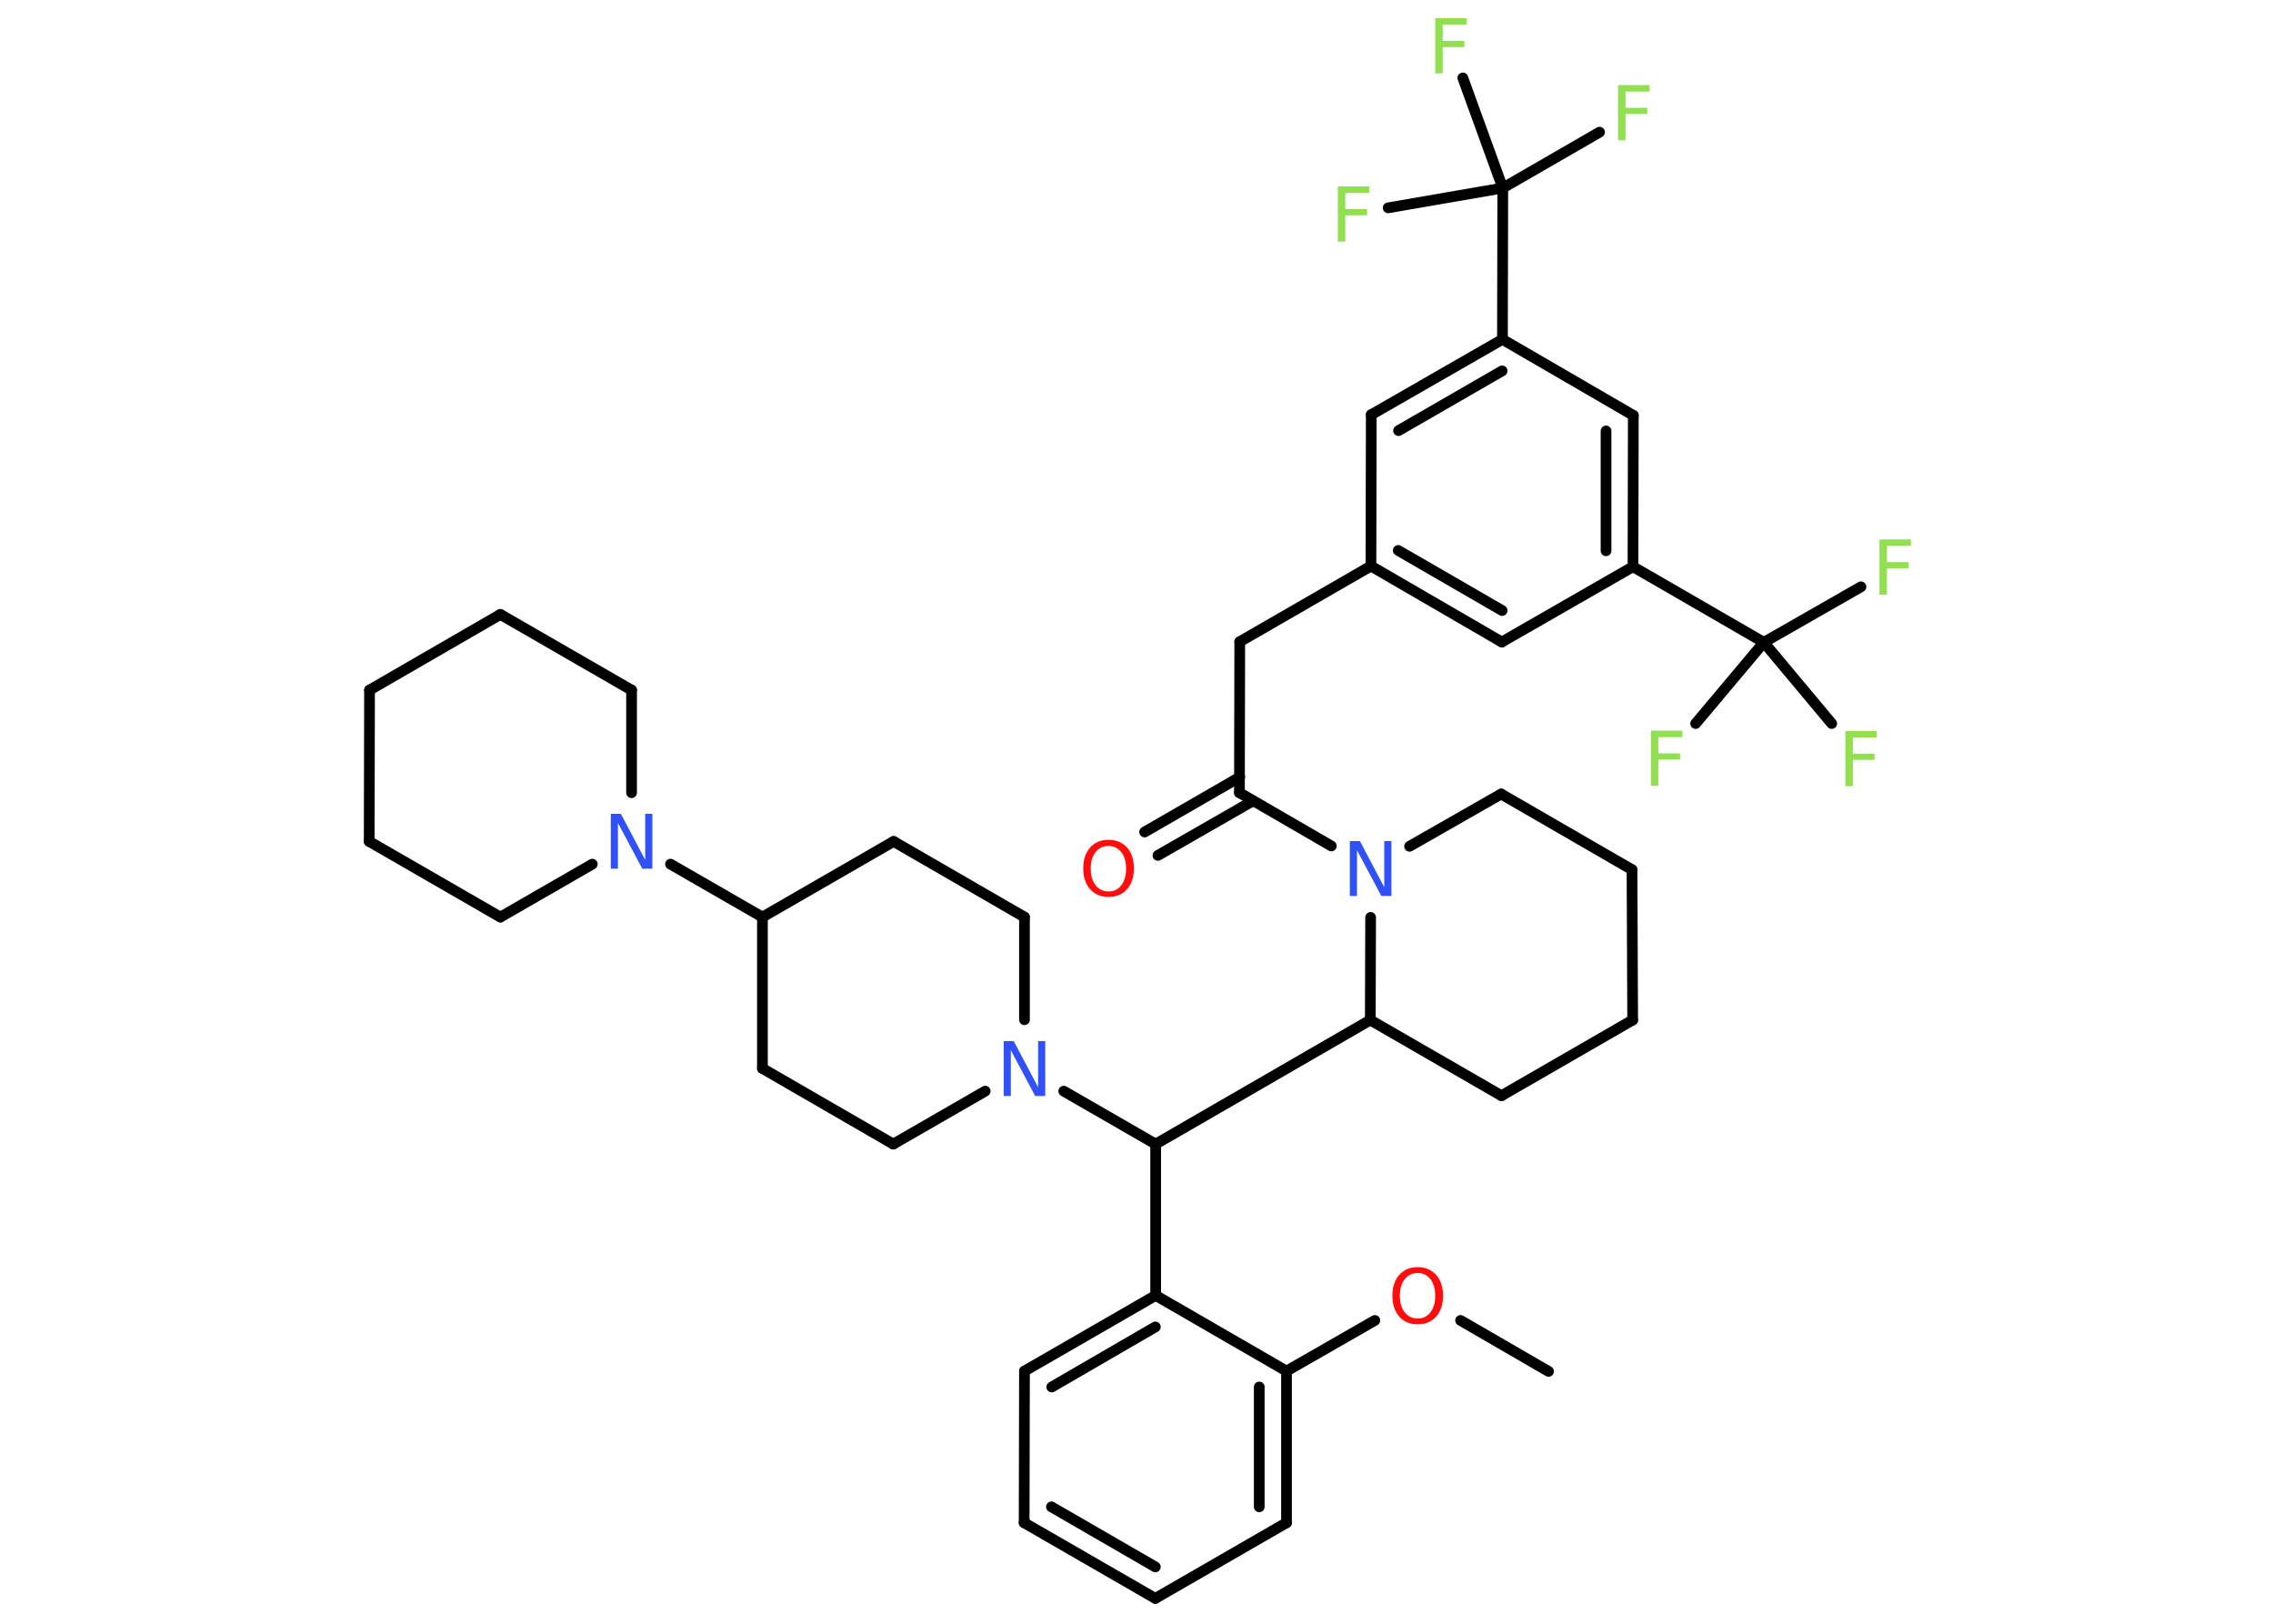 <?xml version='1.0' encoding='UTF-8'?>
<!DOCTYPE svg PUBLIC "-//W3C//DTD SVG 1.1//EN" "http://www.w3.org/Graphics/SVG/1.1/DTD/svg11.dtd">
<svg version='1.2' xmlns='http://www.w3.org/2000/svg' xmlns:xlink='http://www.w3.org/1999/xlink' width='70.0mm' height='50.0mm' viewBox='0 0 70.0 50.0'>
  <desc>Generated by the Chemistry Development Kit (http://github.com/cdk)</desc>
  <g stroke-linecap='round' stroke-linejoin='round' stroke='#000000' stroke-width='.33' fill='#90E050'>
    <rect x='.0' y='.0' width='70.0' height='50.0' fill='#FFFFFF' stroke='none'/>
    <g id='mol1' class='mol'>
      <line id='mol1bnd1' class='bond' x1='47.69' y1='42.23' x2='44.98' y2='40.66'/>
      <line id='mol1bnd2' class='bond' x1='42.34' y1='40.66' x2='39.62' y2='42.22'/>
      <g id='mol1bnd3' class='bond'>
        <line x1='39.62' y1='46.89' x2='39.62' y2='42.22'/>
        <line x1='38.78' y1='46.4' x2='38.78' y2='42.71'/>
      </g>
      <line id='mol1bnd4' class='bond' x1='39.62' y1='46.89' x2='35.58' y2='49.22'/>
      <g id='mol1bnd5' class='bond'>
        <line x1='31.54' y1='46.89' x2='35.58' y2='49.22'/>
        <line x1='32.38' y1='46.4' x2='35.58' y2='48.25'/>
      </g>
      <line id='mol1bnd6' class='bond' x1='31.54' y1='46.89' x2='31.55' y2='42.22'/>
      <g id='mol1bnd7' class='bond'>
        <line x1='35.59' y1='39.89' x2='31.55' y2='42.22'/>
        <line x1='35.58' y1='40.86' x2='32.39' y2='42.71'/>
      </g>
      <line id='mol1bnd8' class='bond' x1='39.62' y1='42.22' x2='35.59' y2='39.89'/>
      <line id='mol1bnd9' class='bond' x1='35.59' y1='39.89' x2='35.59' y2='35.23'/>
      <line id='mol1bnd10' class='bond' x1='35.59' y1='35.23' x2='42.2' y2='31.41'/>
      <line id='mol1bnd11' class='bond' x1='42.2' y1='31.41' x2='46.24' y2='33.74'/>
      <line id='mol1bnd12' class='bond' x1='46.24' y1='33.74' x2='50.28' y2='31.41'/>
      <line id='mol1bnd13' class='bond' x1='50.28' y1='31.41' x2='50.26' y2='26.78'/>
      <line id='mol1bnd14' class='bond' x1='50.26' y1='26.78' x2='46.23' y2='24.45'/>
      <line id='mol1bnd15' class='bond' x1='46.23' y1='24.45' x2='43.41' y2='26.06'/>
      <line id='mol1bnd16' class='bond' x1='42.2' y1='31.41' x2='42.21' y2='28.25'/>
      <line id='mol1bnd17' class='bond' x1='41.0' y1='26.05' x2='38.17' y2='24.41'/>
      <g id='mol1bnd18' class='bond'>
        <line x1='38.59' y1='24.66' x2='35.66' y2='26.34'/>
        <line x1='38.18' y1='23.93' x2='35.25' y2='25.62'/>
      </g>
      <line id='mol1bnd19' class='bond' x1='38.17' y1='24.41' x2='38.18' y2='19.76'/>
      <line id='mol1bnd20' class='bond' x1='38.18' y1='19.76' x2='42.22' y2='17.43'/>
      <g id='mol1bnd21' class='bond'>
        <line x1='42.22' y1='17.43' x2='46.25' y2='19.77'/>
        <line x1='43.06' y1='16.95' x2='46.26' y2='18.8'/>
      </g>
      <line id='mol1bnd22' class='bond' x1='46.25' y1='19.77' x2='50.29' y2='17.45'/>
      <line id='mol1bnd23' class='bond' x1='50.29' y1='17.45' x2='54.32' y2='19.78'/>
      <line id='mol1bnd24' class='bond' x1='54.32' y1='19.78' x2='57.31' y2='18.07'/>
      <line id='mol1bnd25' class='bond' x1='54.32' y1='19.78' x2='56.41' y2='22.28'/>
      <line id='mol1bnd26' class='bond' x1='54.32' y1='19.78' x2='52.22' y2='22.28'/>
      <g id='mol1bnd27' class='bond'>
        <line x1='50.29' y1='17.45' x2='50.3' y2='12.79'/>
        <line x1='49.46' y1='16.96' x2='49.46' y2='13.27'/>
      </g>
      <line id='mol1bnd28' class='bond' x1='50.3' y1='12.79' x2='46.27' y2='10.45'/>
      <line id='mol1bnd29' class='bond' x1='46.27' y1='10.45' x2='46.28' y2='5.79'/>
      <line id='mol1bnd30' class='bond' x1='46.28' y1='5.79' x2='49.26' y2='4.07'/>
      <line id='mol1bnd31' class='bond' x1='46.28' y1='5.79' x2='42.75' y2='6.4'/>
      <line id='mol1bnd32' class='bond' x1='46.28' y1='5.79' x2='45.05' y2='2.4'/>
      <g id='mol1bnd33' class='bond'>
        <line x1='46.27' y1='10.45' x2='42.23' y2='12.77'/>
        <line x1='46.26' y1='11.42' x2='43.07' y2='13.26'/>
      </g>
      <line id='mol1bnd34' class='bond' x1='42.22' y1='17.43' x2='42.23' y2='12.77'/>
      <line id='mol1bnd35' class='bond' x1='35.59' y1='35.23' x2='32.76' y2='33.6'/>
      <line id='mol1bnd36' class='bond' x1='30.34' y1='33.6' x2='27.51' y2='35.23'/>
      <line id='mol1bnd37' class='bond' x1='27.51' y1='35.23' x2='23.48' y2='32.9'/>
      <line id='mol1bnd38' class='bond' x1='23.48' y1='32.9' x2='23.48' y2='28.24'/>
      <line id='mol1bnd39' class='bond' x1='23.48' y1='28.24' x2='20.65' y2='26.61'/>
      <line id='mol1bnd40' class='bond' x1='18.24' y1='26.61' x2='15.41' y2='28.24'/>
      <line id='mol1bnd41' class='bond' x1='15.41' y1='28.24' x2='11.37' y2='25.91'/>
      <line id='mol1bnd42' class='bond' x1='11.37' y1='25.91' x2='11.38' y2='21.25'/>
      <line id='mol1bnd43' class='bond' x1='11.38' y1='21.25' x2='15.41' y2='18.92'/>
      <line id='mol1bnd44' class='bond' x1='15.41' y1='18.92' x2='19.45' y2='21.25'/>
      <line id='mol1bnd45' class='bond' x1='19.45' y1='24.41' x2='19.45' y2='21.25'/>
      <line id='mol1bnd46' class='bond' x1='23.48' y1='28.24' x2='27.52' y2='25.91'/>
      <line id='mol1bnd47' class='bond' x1='27.52' y1='25.91' x2='31.55' y2='28.24'/>
      <line id='mol1bnd48' class='bond' x1='31.55' y1='31.4' x2='31.55' y2='28.24'/>
      <path id='mol1atm2' class='atom' d='M43.66 39.2q-.25 .0 -.4 .19q-.15 .19 -.15 .51q.0 .32 .15 .51q.15 .19 .4 .19q.25 .0 .39 -.19q.15 -.19 .15 -.51q.0 -.32 -.15 -.51q-.15 -.19 -.39 -.19zM43.66 39.02q.35 .0 .57 .24q.21 .24 .21 .64q.0 .4 -.21 .64q-.21 .24 -.57 .24q-.36 .0 -.57 -.24q-.21 -.24 -.21 -.64q.0 -.4 .21 -.64q.21 -.24 .57 -.24z' stroke='none' fill='#FF0D0D'/>
      <path id='mol1atm15' class='atom' d='M41.57 25.9h.31l.75 1.42v-1.42h.22v1.69h-.31l-.75 -1.41v1.41h-.22v-1.69z' stroke='none' fill='#3050F8'/>
      <path id='mol1atm17' class='atom' d='M34.14 26.05q-.25 .0 -.4 .19q-.15 .19 -.15 .51q.0 .32 .15 .51q.15 .19 .4 .19q.25 .0 .39 -.19q.15 -.19 .15 -.51q.0 -.32 -.15 -.51q-.15 -.19 -.39 -.19zM34.14 25.86q.35 .0 .57 .24q.21 .24 .21 .64q.0 .4 -.21 .64q-.21 .24 -.57 .24q-.36 .0 -.57 -.24q-.21 -.24 -.21 -.64q.0 -.4 .21 -.64q.21 -.24 .57 -.24z' stroke='none' fill='#FF0D0D'/>
      <path id='mol1atm23' class='atom' d='M57.88 16.61h.97v.2h-.74v.5h.67v.19h-.67v.81h-.23v-1.69z' stroke='none'/>
      <path id='mol1atm24' class='atom' d='M56.83 22.51h.97v.2h-.74v.5h.67v.19h-.67v.81h-.23v-1.69z' stroke='none'/>
      <path id='mol1atm25' class='atom' d='M50.84 22.5h.97v.2h-.74v.5h.67v.19h-.67v.81h-.23v-1.69z' stroke='none'/>
      <path id='mol1atm29' class='atom' d='M49.83 2.62h.97v.2h-.74v.5h.67v.19h-.67v.81h-.23v-1.69z' stroke='none'/>
      <path id='mol1atm30' class='atom' d='M41.2 5.74h.97v.2h-.74v.5h.67v.19h-.67v.81h-.23v-1.69z' stroke='none'/>
      <path id='mol1atm31' class='atom' d='M44.2 .56h.97v.2h-.74v.5h.67v.19h-.67v.81h-.23v-1.69z' stroke='none'/>
      <path id='mol1atm33' class='atom' d='M30.91 32.06h.31l.75 1.42v-1.42h.22v1.69h-.31l-.75 -1.41v1.41h-.22v-1.69z' stroke='none' fill='#3050F8'/>
      <path id='mol1atm37' class='atom' d='M18.81 25.06h.31l.75 1.42v-1.42h.22v1.69h-.31l-.75 -1.41v1.41h-.22v-1.69z' stroke='none' fill='#3050F8'/>
    </g>
  </g>
</svg>

